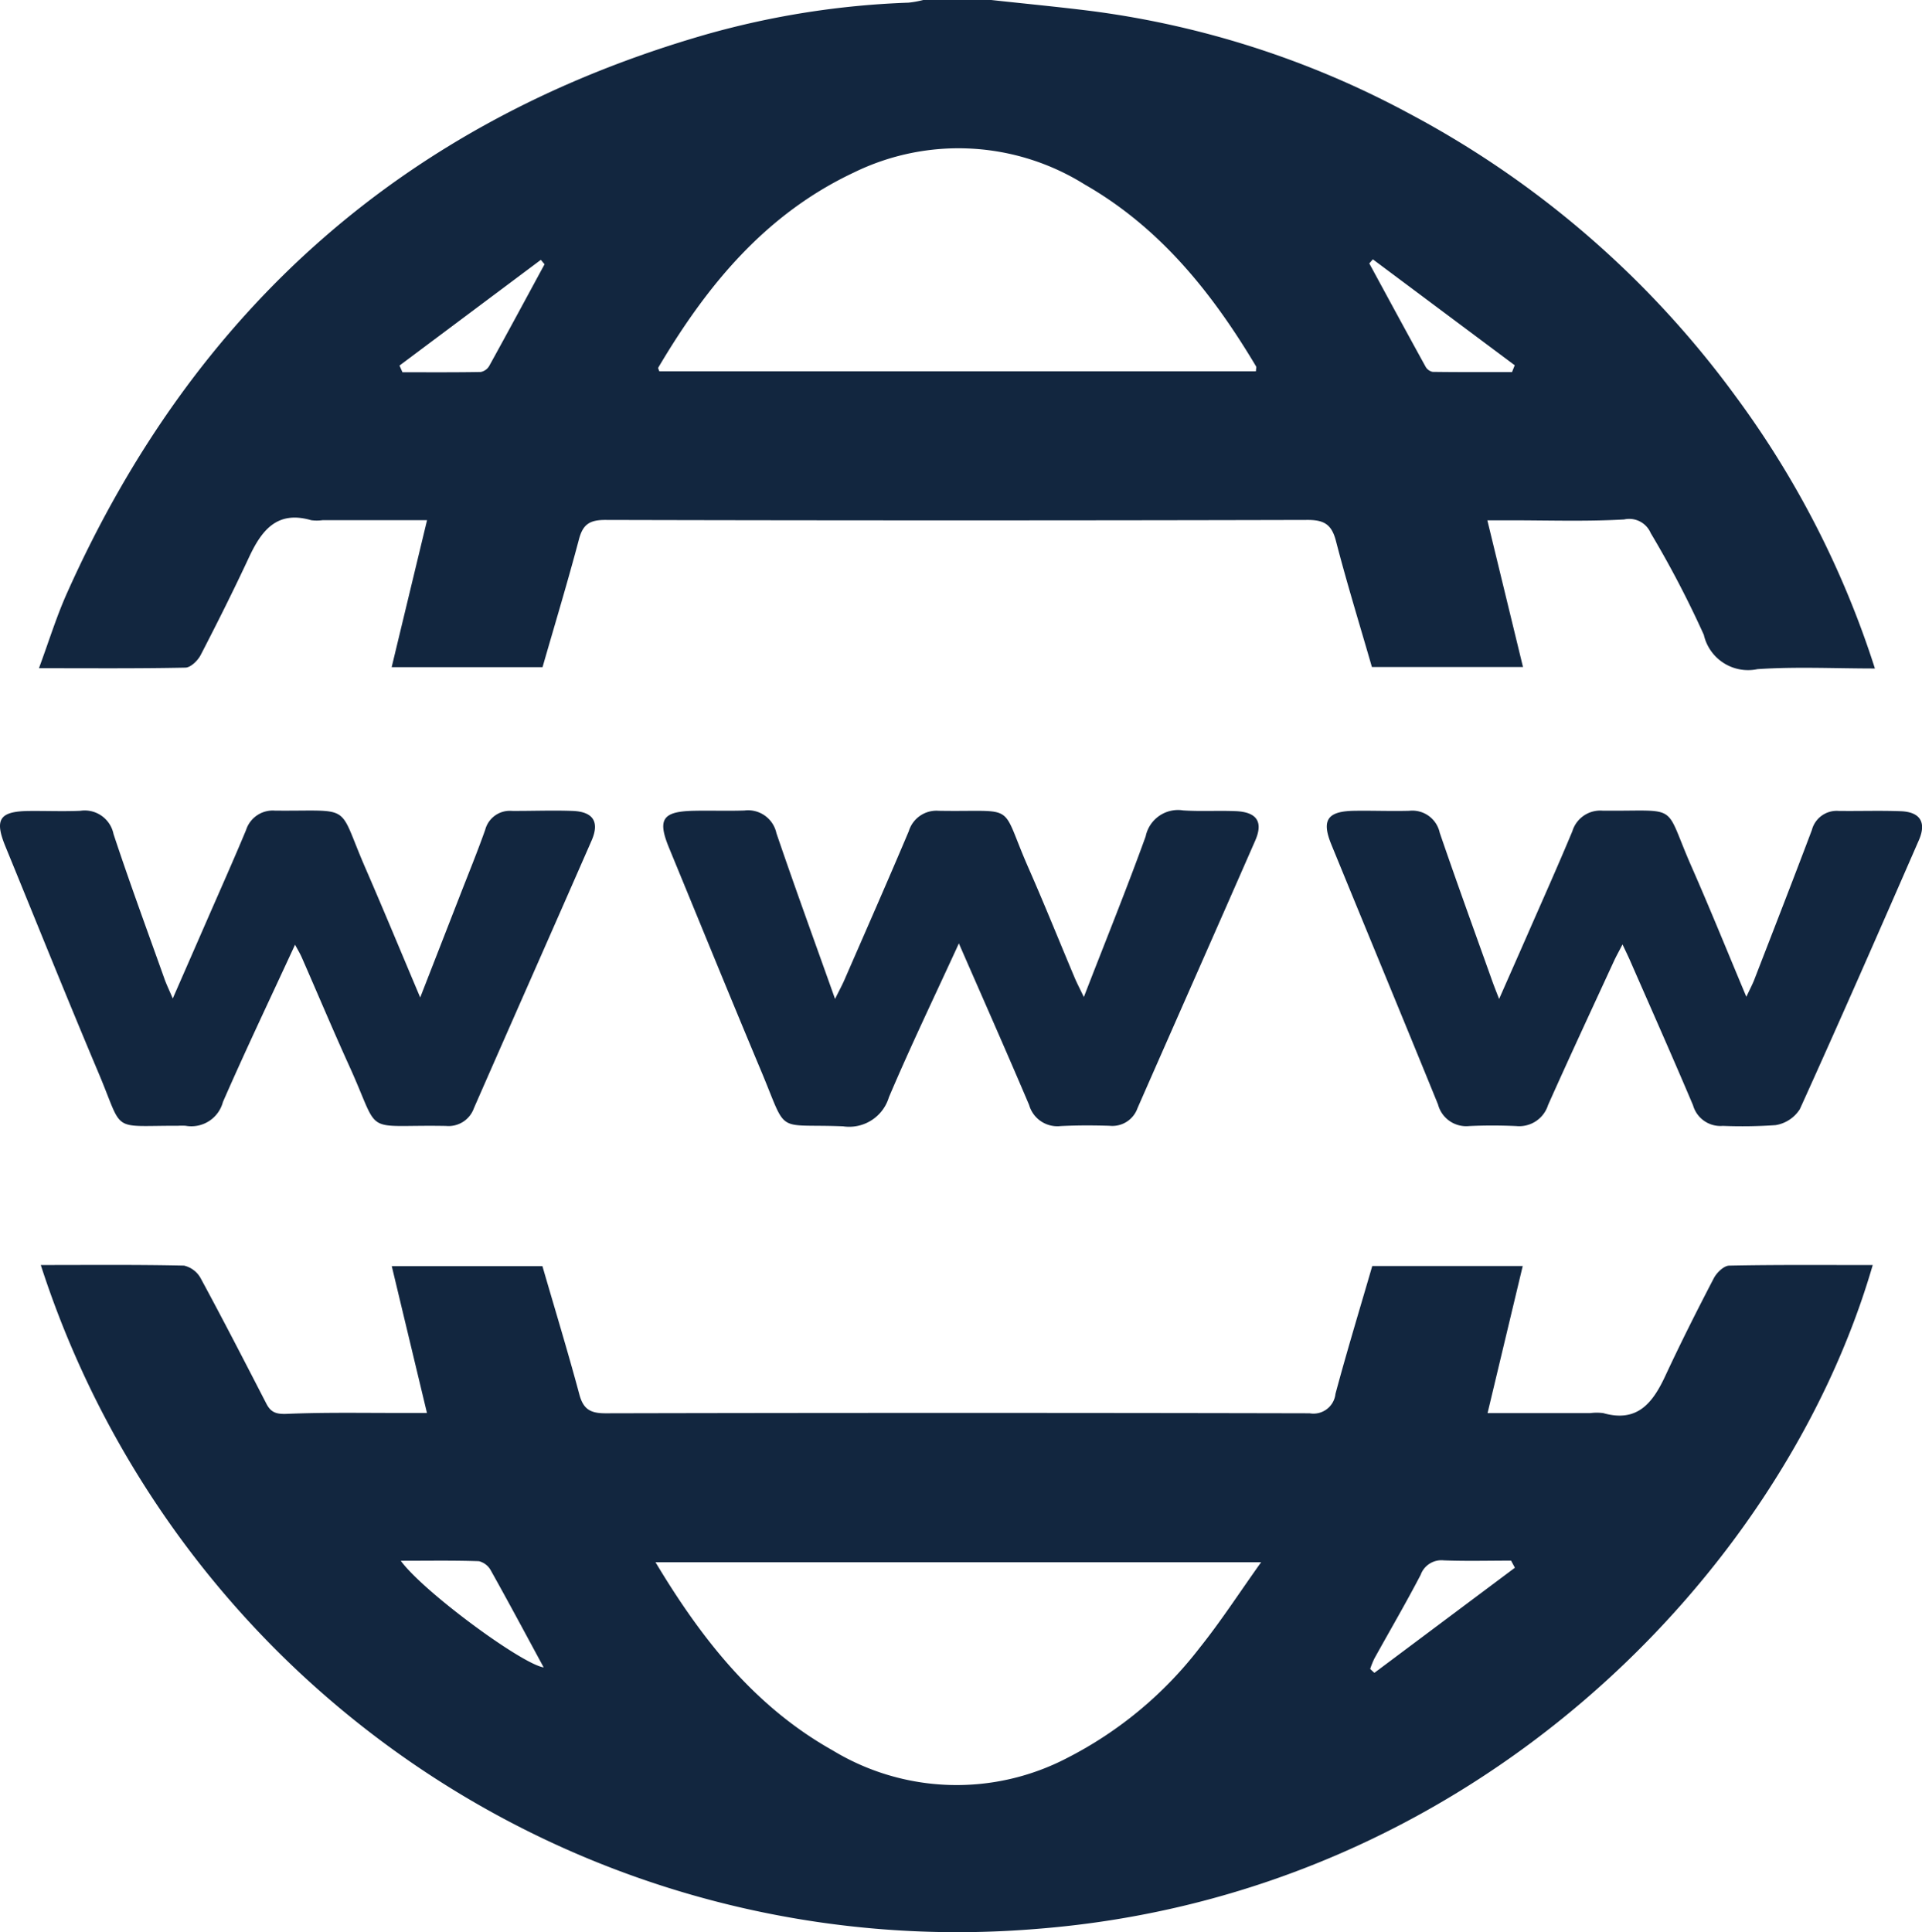 <svg id="Grupo_882806" data-name="Grupo 882806" xmlns="http://www.w3.org/2000/svg" xmlns:xlink="http://www.w3.org/1999/xlink" width="98.906" height="99.421" viewBox="0 0 98.906 99.421">
  <defs>
    <clipPath id="clip-path">
      <rect id="Rectángulo_296504" data-name="Rectángulo 296504" width="98.906" height="99.421" fill="#12263f"/>
    </clipPath>
  </defs>
  <g id="Grupo_882805" data-name="Grupo 882805" clip-path="url(#clip-path)">
    <path id="Trazado_600128" data-name="Trazado 600128" d="M59.326,0c1.733.19,3.469.354,5.2.573A47.264,47.264,0,0,1,80.856,5.855a49.545,49.545,0,0,1,16.8,14.572A48.25,48.25,0,0,1,104.8,34.4c-2.071,0-4.066-.1-6.045.034a2.335,2.335,0,0,1-2.76-1.767,52.09,52.09,0,0,0-2.733-5.236,1.2,1.2,0,0,0-1.366-.7c-1.969.112-3.948.042-5.923.044H84.856l1.834,7.549H78.915c-.621-2.154-1.286-4.306-1.85-6.484-.219-.847-.6-1.087-1.467-1.084q-18.066.045-36.133,0c-.787,0-1.147.215-1.351.983-.578,2.184-1.232,4.347-1.878,6.593H28.472l1.821-7.563H24.91a2.165,2.165,0,0,1-.581,0c-1.755-.512-2.549.523-3.194,1.9-.793,1.7-1.63,3.375-2.492,5.039-.147.284-.512.642-.782.648-2.458.05-4.917.029-7.539.029.5-1.351.894-2.637,1.439-3.856C18.3,15.894,29.2,6.221,44.648,1.774A43.759,43.759,0,0,1,55.071.137,5.331,5.331,0,0,0,55.828,0ZM72.945,19.109c.007-.132.036-.209.01-.253-2.246-3.771-4.943-7.144-8.813-9.358a12.245,12.245,0,0,0-11.883-.621C47.7,11.021,44.684,14.7,42.193,18.916c-.021.036.03.114.053.193Zm6.017-5.763-.181.21c.962,1.771,1.92,3.543,2.893,5.308a.545.545,0,0,0,.363.272c1.362.019,2.725.012,4.088.012l.14-.351-7.3-5.451M36.34,13.6l-.191-.229-7.274,5.441.153.344c1.343,0,2.685.01,4.028-.014a.645.645,0,0,0,.438-.314c.96-1.737,1.9-3.484,2.846-5.229" transform="translate(-8.317)" fill="#12263f"/>
    <path id="Trazado_600129" data-name="Trazado 600129" d="M10.8,335.058c2.518,0,4.945-.024,7.371.03a1.317,1.317,0,0,1,.866.668c1.153,2.13,2.261,4.284,3.371,6.437.237.459.519.547,1.067.524,2-.085,4.013-.042,6.02-.047h1.177l-1.811-7.556h7.753c.64,2.209,1.308,4.394,1.9,6.6.206.775.576.975,1.354.974q18.114-.04,36.228,0a1.138,1.138,0,0,0,1.328-1c.585-2.18,1.243-4.34,1.893-6.578H87.06l-1.809,7.569H90.53a2.565,2.565,0,0,1,.677,0c1.753.5,2.544-.528,3.188-1.909.792-1.7,1.634-3.373,2.5-5.035.148-.284.514-.64.786-.646,2.458-.05,4.917-.029,7.39-.029-4.615,15.917-20.635,32.424-43.047,34.163A49.56,49.56,0,0,1,10.8,335.058M42.432,350.35c2.392,3.993,5.131,7.447,9.115,9.683a12.3,12.3,0,0,0,12.074.39,20.167,20.167,0,0,0,6.812-5.664c1.083-1.35,2.027-2.81,3.167-4.409Zm44.228.29-.2-.371c-1.154,0-2.31.031-3.463-.013a1.137,1.137,0,0,0-1.188.742c-.759,1.457-1.589,2.876-2.385,4.314a4.459,4.459,0,0,0-.214.533l.216.2,7.229-5.408m-57.331-.361c1.169,1.6,6.231,5.319,7.355,5.489-.895-1.651-1.789-3.326-2.716-4.983a.964.964,0,0,0-.62-.484c-1.308-.045-2.618-.022-4.019-.022" transform="translate(-8.701 -269.96)" fill="#12263f"/>
    <path id="Trazado_600130" data-name="Trazado 600130" d="M190.888,221.473c-1.257,2.741-2.489,5.3-3.6,7.916a2.133,2.133,0,0,1-2.361,1.495c-3.548-.14-2.816.486-4.219-2.86-1.6-3.817-3.161-7.65-4.737-11.477-.6-1.46-.336-1.864,1.261-1.9.874-.019,1.749.015,2.623-.015A1.493,1.493,0,0,1,181.5,215.8c.948,2.782,1.956,5.544,3.017,8.529.217-.438.361-.7.48-.974,1.11-2.549,2.231-5.094,3.313-7.655a1.487,1.487,0,0,1,1.542-1.053c4.127.07,3.1-.508,4.627,2.96.819,1.864,1.578,3.755,2.368,5.631.123.292.272.573.473.993,1.1-2.846,2.195-5.538,3.181-8.268a1.7,1.7,0,0,1,1.926-1.336c.9.061,1.814,0,2.719.039,1.08.049,1.414.555.991,1.519-2.01,4.591-4.041,9.173-6.055,13.762a1.373,1.373,0,0,1-1.438.91c-.841-.026-1.685-.028-2.525.015a1.51,1.51,0,0,1-1.616-1.088c-1.161-2.735-2.366-5.452-3.614-8.312" transform="translate(-141.545 -172.924)" fill="#12263f"/>
    <path id="Trazado_600131" data-name="Trazado 600131" d="M366.646,221.575c-.189.367-.325.608-.441.859-1.136,2.467-2.285,4.929-3.391,7.409a1.556,1.556,0,0,1-1.635,1.081c-.808-.036-1.621-.039-2.428,0a1.5,1.5,0,0,1-1.6-1.113c-1.817-4.462-3.662-8.912-5.487-13.37-.519-1.268-.207-1.721,1.188-1.741.939-.014,1.879.025,2.817,0a1.442,1.442,0,0,1,1.57,1.128c.879,2.568,1.808,5.12,2.719,7.677.086.24.182.477.337.879.525-1.191.99-2.241,1.451-3.293.778-1.777,1.572-3.548,2.318-5.338a1.5,1.5,0,0,1,1.546-1.06c4.056.043,3.11-.473,4.59,2.888.948,2.153,1.829,4.336,2.818,6.691.19-.406.316-.64.411-.886.992-2.562,1.99-5.122,2.96-7.694a1.32,1.32,0,0,1,1.372-.986c1.069.014,2.139-.024,3.206.016.993.038,1.332.569.928,1.494-2.017,4.623-4.04,9.244-6.124,13.838a1.824,1.824,0,0,1-1.249.822,24.994,24.994,0,0,1-2.715.039,1.465,1.465,0,0,1-1.533-1.062c-1.058-2.5-2.163-4.983-3.251-7.471-.1-.226-.208-.447-.375-.8" transform="translate(-283.151 -172.977)" fill="#12263f"/>
    <path id="Trazado_600132" data-name="Trazado 600132" d="M15.182,221.606c-1.271,2.756-2.533,5.4-3.71,8.091a1.68,1.68,0,0,1-1.921,1.225,3.115,3.115,0,0,0-.388,0c-3.522-.011-2.772.407-4.092-2.717-1.635-3.872-3.2-7.773-4.794-11.662-.573-1.4-.3-1.806,1.234-1.821.874-.008,1.75.029,2.623-.009a1.514,1.514,0,0,1,1.709,1.2c.822,2.485,1.728,4.942,2.606,7.409.1.293.24.576.441,1.051.628-1.436,1.179-2.694,1.728-3.952.685-1.571,1.385-3.136,2.044-4.717a1.441,1.441,0,0,1,1.486-1c4.074.038,3.181-.436,4.654,2.952.936,2.153,1.833,4.324,2.822,6.664.717-1.838,1.37-3.512,2.022-5.187.445-1.145.912-2.283,1.322-3.44a1.31,1.31,0,0,1,1.381-.974c1.036.006,2.073-.037,3.108,0,1.067.038,1.408.562.985,1.529-2.008,4.592-4.041,9.173-6.052,13.763a1.386,1.386,0,0,1-1.434.92c-4.4-.081-3.307.6-4.974-3.066-.843-1.854-1.632-3.733-2.45-5.6-.087-.2-.2-.386-.35-.662" transform="translate(0 -172.99)" fill="#12263f"/>
  </g>
</svg>
